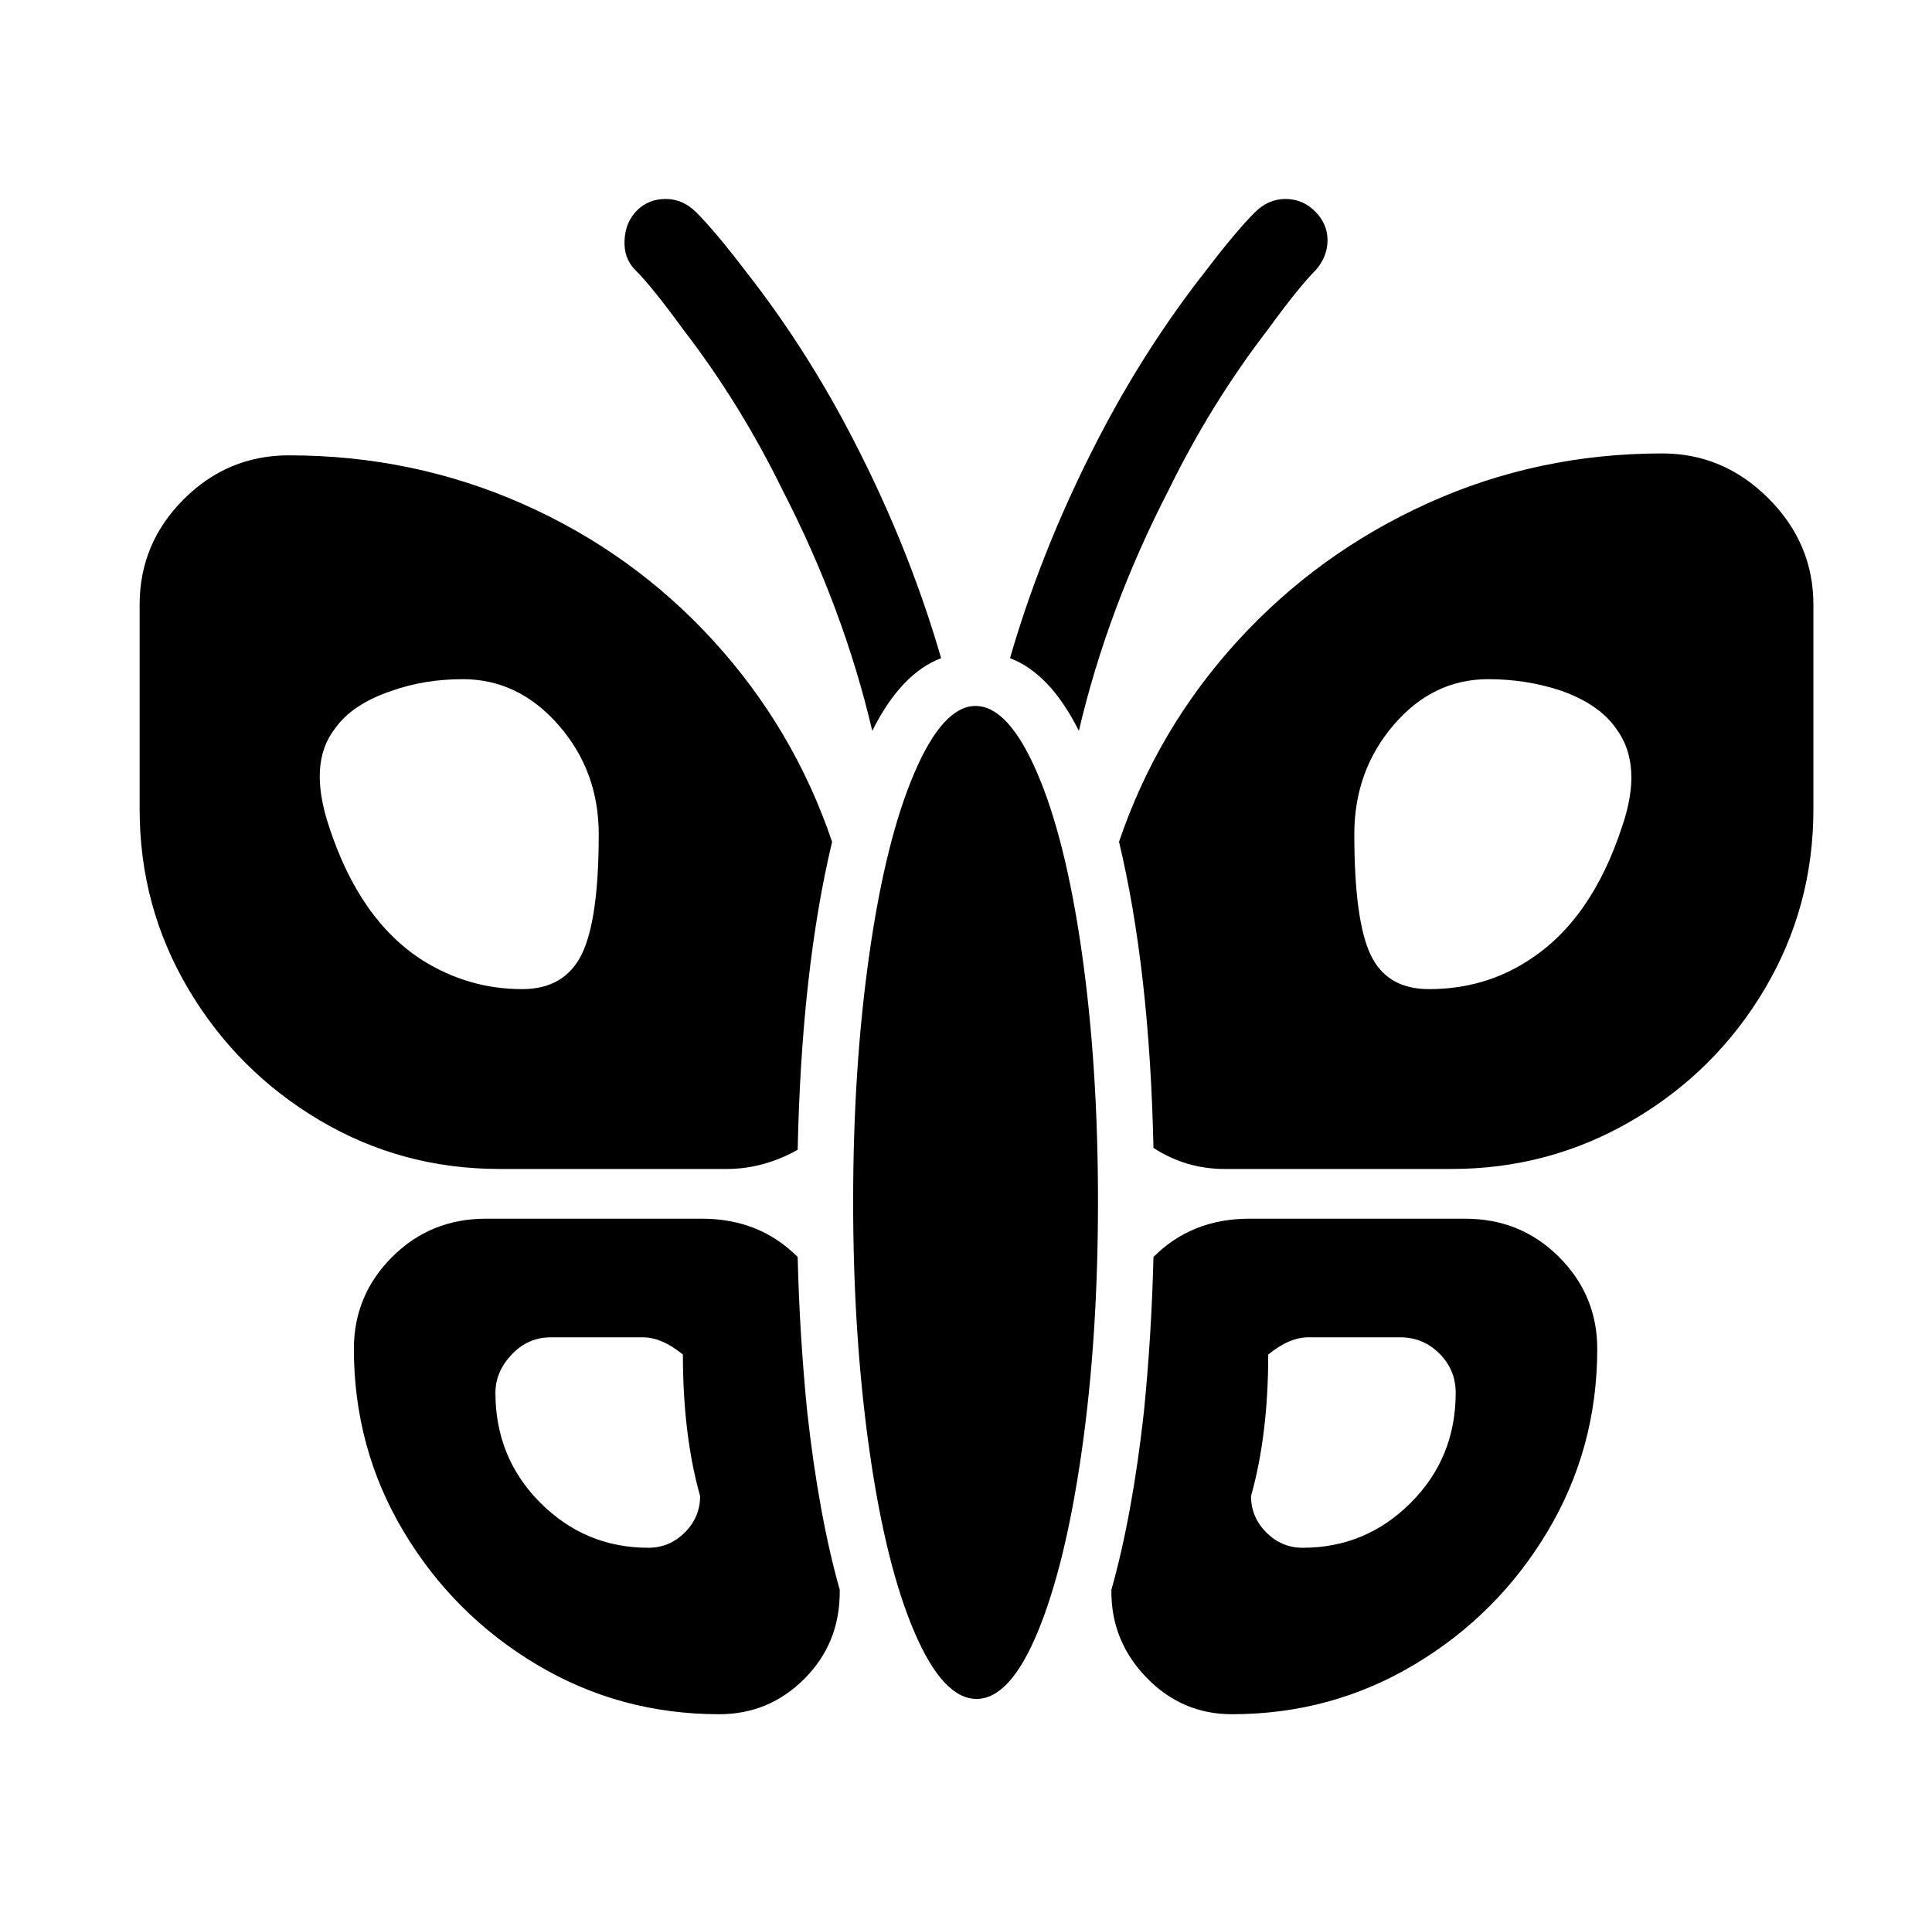 <svg xmlns="http://www.w3.org/2000/svg" viewBox="-10 0 1010 1000"><path d="M446 382q15-30 36-38-18-62-50-122-23-43-52-80-16-21-26-31-7-7-16-7t-15 6-6.5 15.5T322 141q9 9 25 31 30 39 52 84 32 62 47 126zm-76 229q19 0 37-10 2-94 18-161-20-59-62-105t-99.5-71.5T141 238q-32 0-55 23t-23 55v107q0 51 25.5 94t68.5 68.5 94 25.5zM162 432q-11-33 3-51 9-13 30-20 17-6 37-6 29 0 50 24t21 57q0 45-9 63t-31 18q-28 0-52-15-33-21-49-70zm392-50q15-64 47-126 22-45 52-84 16-22 25-31 6-7 6-15.5t-6.5-15T662 104t-16 7q-10 10-26 31-29 37-52 80-32 60-50 122 21 8 36 38zM357 637H244q-29 0-49 20t-20 48q0 52 26 95.5t69.5 69.5 95.5 26q26 0 44.5-18.5T429 832v-1q-11-39-17-93-4-40-5-81-20-20-50-20zm-1 145q0 11-8 19t-19 8q-33 0-56.5-23.5T249 728q0-11 8.5-20t20.5-9h48q10 0 21 9 0 42 9 74zm503-545q-65 0-122.5 26T637 335t-62 105q16 67 18 160 17 11 37 11h119q51 0 94.5-25.5t69-68.5 25.5-94V316q0-32-23.5-55.5T859 237zm-21 195q-16 49-49 70-23 15-52 15-22 0-30.5-18t-8.5-63q0-33 20.5-57t49.5-24q20 0 38 6 20 7 29 20 14 19 3 51zm-338-63q-17 0-32 35t-23.5 94.5T436 628t8.5 130 23.5 95 32.5 35 32-35 23-94.5T564 628t-8.5-130.5-23.5-94-32-34.5zm256 268H643q-30 0-50 20-1 41-5 81-6 54-17 93v1q0 26 18.5 45t44.5 19q52 0 95.5-26t69.5-69.5 26-95.5q0-28-20-48t-49-20zm-85 172q-11 0-19-8t-8-19v0q9-32 9-74 11-9 21-9h48q12 0 20.5 8.5T751 728q0 34-23.5 57.5T671 809z"/></svg>